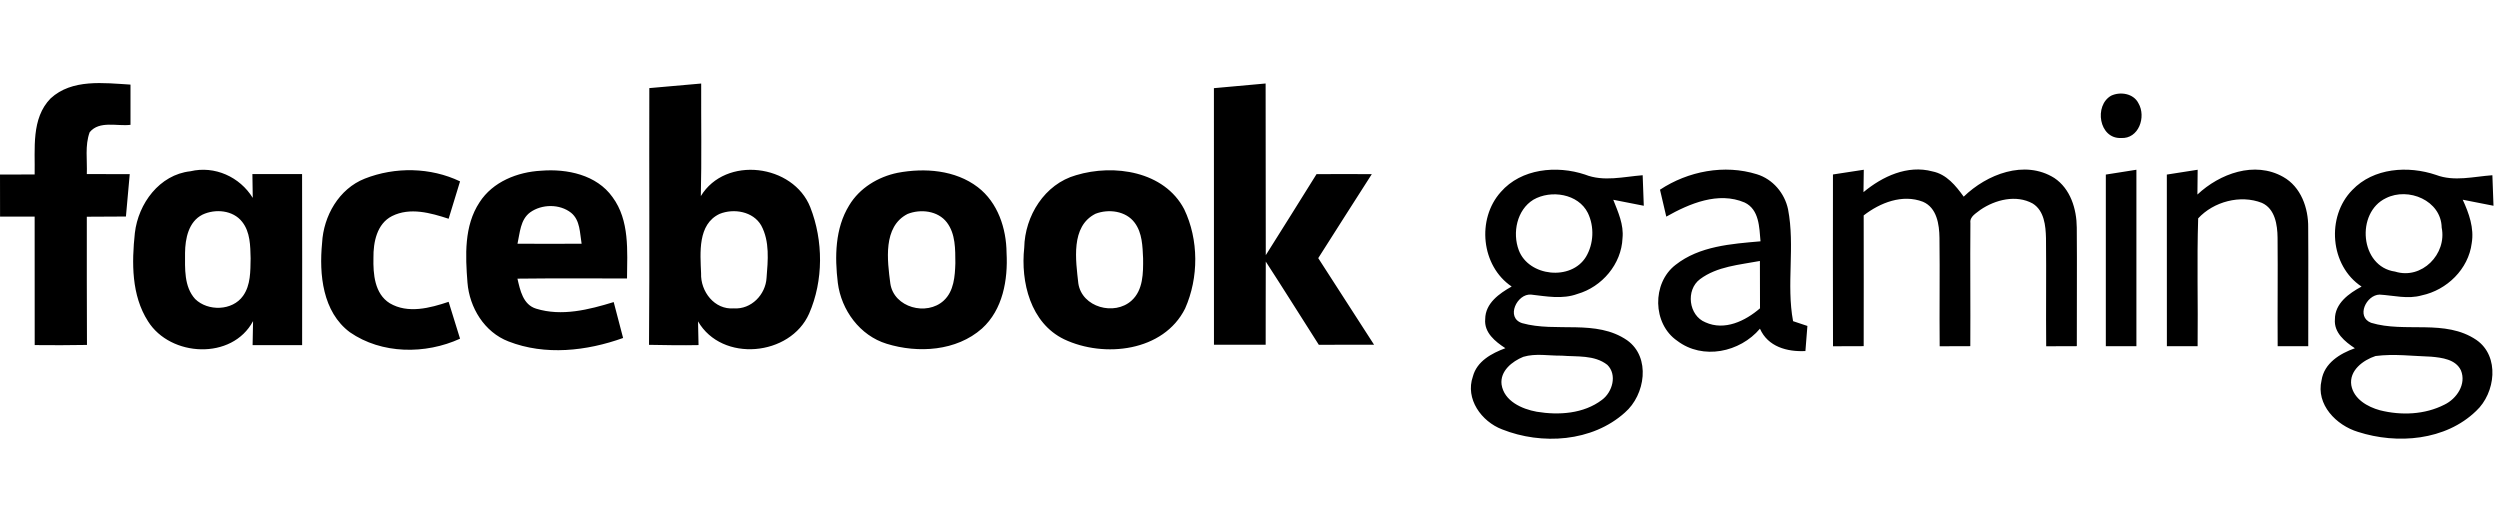<svg height="110pt" viewBox="14.53 23.66 492.17 72.15" width="700" xmlns="http://www.w3.org/2000/svg"><path d="m24.49 27.55c4.22-3.89 10.47-3.03 15.73-2.72v7.92c-2.61.33-6.13-.89-8.04 1.46-.96 2.61-.45 5.5-.56 8.23 2.81.01 5.63.01 8.45.02l-.75 8.34c-2.57.02-5.14.02-7.7.04 0 8.41-.01 16.82.03 25.24-3.43.06-6.86.07-10.29.03-.01-8.43.01-16.86-.01-25.29-2.27 0-4.54 0-6.81-.01-.01-2.75-.01-5.51-.01-8.27 2.27-.01 4.55-.01 6.82-.02.11-5.04-.72-11.02 3.14-14.97zm117.87-2.03c3.41-.3 6.81-.61 10.21-.9-.03 7.39.11 14.78-.07 22.16 4.86-8.01 18.2-6.3 21.55 2.2 2.58 6.57 2.61 14.44-.23 20.93-3.71 8.4-17.16 9.68-21.87 1.53.04 1.55.07 3.11.1 4.67-3.25.07-6.5.01-9.75-.05.13-16.85.01-33.69.06-50.54m13.84 24.76c-4.36 2.05-3.81 7.69-3.65 11.7-.13 3.58 2.64 7.21 6.45 6.9 3.42.24 6.25-2.7 6.44-6 .27-3.42.65-7.18-1.05-10.32-1.59-2.77-5.4-3.41-8.19-2.28zm97.31-24.75c3.39-.32 6.78-.63 10.18-.92.04 11.27-.01 22.54.03 33.8 3.35-5.3 6.67-10.63 9.99-15.95 3.63-.03 7.25-.03 10.88 0-3.51 5.51-7.05 11-10.54 16.53 3.66 5.68 7.33 11.36 10.99 17.05-3.63.01-7.26.01-10.88.01-3.49-5.46-6.91-10.95-10.44-16.38-.03 5.46 0 10.91-.02 16.37-3.39.01-6.79.01-10.18 0-.02-16.83 0-33.67-.01-50.51zm176.64 1.48c1.81-.85 4.41-.44 5.37 1.49 1.57 2.66.06 7.07-3.45 6.84-4.32.17-5.33-6.4-1.92-8.33zm-389.07 27.03c.67-5.79 4.84-11.48 10.93-12.15 4.79-1.14 9.73 1.1 12.28 5.24-.03-1.56-.06-3.13-.07-4.69h9.78c.03 11.23.02 22.45.01 33.68-3.25.01-6.5.01-9.75 0 .02-1.58.05-3.16.09-4.73-4.11 7.72-16.27 7.07-20.68.03-3.28-5.11-3.21-11.56-2.59-17.38m13.31-3.61c-2.75 1.38-3.4 4.73-3.43 7.53 0 3.07-.23 6.63 1.99 9.08 2.51 2.46 7.34 2.34 9.43-.62 1.52-2.13 1.44-4.88 1.49-7.38-.06-2.46-.06-5.18-1.67-7.2-1.8-2.31-5.3-2.6-7.81-1.41zm31.95-7.09c5.97-2.35 12.95-2.24 18.76.54-.75 2.45-1.51 4.9-2.25 7.36-3.55-1.16-7.6-2.3-11.14-.53-2.99 1.51-3.7 5.17-3.66 8.22-.07 3.17.21 7.07 3.21 8.94 3.57 2.11 7.93.95 11.59-.28.75 2.42 1.51 4.84 2.25 7.26-6.8 3.11-15.43 3.07-21.69-1.27-5.38-4.01-6.07-11.4-5.47-17.58.28-5.31 3.31-10.65 8.4-12.66zm22.59 4.67c2.6-4.06 7.49-5.99 12.15-6.23 5.08-.41 10.91.8 14.03 5.19 3.41 4.61 2.9 10.62 2.86 16.02-7.19.02-14.38-.05-21.57.04.53 2.28 1.09 5.12 3.68 5.91 5.03 1.56 10.39.2 15.27-1.3.62 2.35 1.24 4.71 1.85 7.07-7.16 2.57-15.34 3.5-22.56.68-4.75-1.82-7.69-6.66-8.08-11.6-.41-5.3-.69-11.15 2.37-15.78m9.97 1.97c-1.94 1.43-2.01 4.02-2.49 6.17 4.2.03 8.41.03 12.62 0-.36-2.09-.26-4.62-2.07-6.09-2.25-1.77-5.76-1.73-8.06-.08zm72.35-7.79c5.33-1 11.34-.56 15.78 2.83 3.94 3.02 5.62 8.11 5.66 12.93.29 5.3-.73 11.18-4.84 14.9-5.03 4.45-12.57 4.91-18.76 3-5.27-1.61-8.94-6.62-9.62-11.99-.62-5.12-.56-10.72 2.23-15.25 2.05-3.43 5.7-5.63 9.55-6.42m1.94 8.11c-4.88 2.5-3.97 9.17-3.38 13.7.71 4.75 7.17 6.43 10.51 3.35 2.02-1.86 2.21-4.8 2.29-7.37-.02-2.72.06-5.75-1.68-8.03-1.76-2.3-5.17-2.68-7.74-1.65zm33.19-7.64c7.44-2.25 17.36-.79 21.28 6.7 2.88 6 2.88 13.48.18 19.55-4.23 8.48-15.94 9.79-23.81 6.06-6.63-3.2-8.59-11.28-7.86-18.04.12-6.25 4.01-12.52 10.21-14.27m3.81 7.6c-4.92 2.49-3.87 9.18-3.37 13.71.71 4.72 7.12 6.43 10.48 3.38 2.3-2.08 2.3-5.45 2.27-8.32-.11-2.38-.16-5-1.65-7-1.73-2.35-5.15-2.77-7.73-1.77zm79.8-4.29c4.03-4.63 11.02-5.28 16.58-3.43 3.66 1.46 7.58.42 11.35.13.07 2 .14 4.01.22 6.01-2.01-.38-4.02-.78-6.01-1.18.95 2.41 2.1 4.9 1.82 7.57-.2 5.08-4.04 9.59-8.87 10.97-2.96 1.09-6.11.47-9.13.13-2.76-.25-5.07 4.56-1.76 5.62 6.73 1.89 14.54-.84 20.67 3.37 4.71 3.35 3.57 10.77-.44 14.23-6.42 5.79-16.38 6.42-24.18 3.31-4.05-1.54-7.29-5.99-5.75-10.4.79-3.02 3.7-4.57 6.4-5.58-1.99-1.3-4.22-3.06-3.97-5.74.03-3.12 2.78-5.03 5.21-6.4-6.01-4.04-6.92-13.29-2.14-18.61m6.41 1.52c-3.25 2-4.16 6.51-2.87 9.94 1.96 5.19 10.32 6.08 13.23 1.3 1.53-2.56 1.67-5.95.37-8.63-1.88-3.8-7.27-4.61-10.73-2.61m-1.98 30.93c-2.19.89-4.6 2.79-4.28 5.44.49 3.28 4 4.84 6.92 5.37 4.33.72 9.24.41 12.85-2.34 2.06-1.52 3.04-4.94 1.05-6.89-2.53-1.99-5.98-1.56-8.98-1.81-2.51.04-5.12-.5-7.56.23zm26.91-32.9c5.53-3.66 12.7-5.03 19.08-3.04 3.13.96 5.46 3.72 6.13 6.89 1.4 7.26-.36 14.82.99 22.03.7.24 2.11.71 2.82.94l-.39 4.94c-3.58.19-7.39-.84-8.95-4.4-3.93 4.65-11.26 6.21-16.28 2.39-4.89-3.34-5.01-11.36-.34-14.95 4.7-3.71 10.99-4.14 16.73-4.64-.24-2.73-.24-6.27-3.13-7.64-5.18-2.21-10.86.21-15.42 2.78-.41-1.77-.81-3.54-1.24-5.3m7.88 17.61c-2.86 2.13-2.24 7.18 1.07 8.5 3.78 1.71 7.85-.27 10.74-2.76-.02-3.11-.01-6.21-.02-9.32-4.02.76-8.41 1.06-11.79 3.58zm26.17-20.61c2.02-.3 4.04-.61 6.07-.93l-.06 4.41c3.73-3.1 8.66-5.41 13.59-4.08 2.76.55 4.58 2.81 6.14 4.97 4.55-4.41 11.99-7.34 17.84-3.68 3.18 2.12 4.4 6.11 4.42 9.77.07 7.78-.01 15.56.01 23.34-2.02.01-4.03.01-6.03.02-.07-7.1.04-14.2-.04-21.3-.06-2.43-.34-5.38-2.61-6.8-3.26-1.8-7.36-.76-10.28 1.22-.82.68-2.16 1.33-1.99 2.6-.07 8.08.03 16.18-.02 24.26-2.02.01-4.03.01-6.03.02-.07-7.12.05-14.23-.04-21.34-.03-2.63-.51-5.94-3.26-7.11-4.03-1.55-8.42.18-11.66 2.69.02 8.58.01 17.16 0 25.74-2.02.01-4.03.01-6.04.02-.03-11.27-.02-22.54-.01-33.82zm53.72.02c2-.32 4.01-.63 6.02-.95.01 11.58.01 23.16 0 34.74-2.01-.01-4.02-.01-6.02 0-.01-11.27 0-22.53 0-33.79zm12.01 0c2.02-.31 4.04-.63 6.07-.95-.02 1.62-.03 3.25-.05 4.88 4.4-4.12 11.25-6.66 16.89-3.47 3.49 1.95 4.97 6.13 4.92 9.96.06 7.79-.01 15.58.01 23.37-2.01 0-4.02-.01-6.02 0-.05-7.13.05-14.25-.02-21.37-.03-2.52-.49-5.69-3.09-6.85-4.23-1.66-9.5-.25-12.54 3.05-.27 8.38-.01 16.78-.11 25.17-2.02-.01-4.04-.01-6.05 0-.01-11.26 0-22.53-.01-33.79zm36.51 3.04c4.18-4.38 11-4.83 16.49-2.97 3.58 1.36 7.41.32 11.09.06.07 2.01.14 4.01.22 6.01-2.03-.38-4.05-.78-6.06-1.19 1.23 2.66 2.28 5.58 1.77 8.57-.64 5.09-4.89 9.22-9.83 10.26-2.75.79-5.55.01-8.31-.15-2.61.06-4.69 4.36-1.67 5.55 6.71 2.04 14.57-.81 20.74 3.38 4.64 3.21 3.75 10.45-.05 13.97-6.03 5.85-15.56 6.61-23.26 4.13-4.27-1.29-8.32-5.37-7.18-10.16.52-3.38 3.61-5.26 6.56-6.31-1.96-1.3-4.15-3.07-3.93-5.7-.01-3.14 2.77-5.11 5.25-6.44-6.23-4.1-6.99-13.77-1.83-19.01m6.63 1.6c-5.98 2.83-5.13 13.5 1.8 14.46 5.25 1.64 10.23-3.45 9.17-8.67-.1-5.33-6.57-8.01-10.97-5.79m-2.05 31.08c-2.44.8-5.24 2.86-4.77 5.77.49 2.71 3.19 4.24 5.63 4.91 4.17 1.05 8.83.88 12.71-1.11 2.41-1.16 4.35-4.04 3.24-6.74-1.02-2.18-3.75-2.51-5.86-2.7-3.65-.12-7.33-.6-10.95-.13z"/></svg>